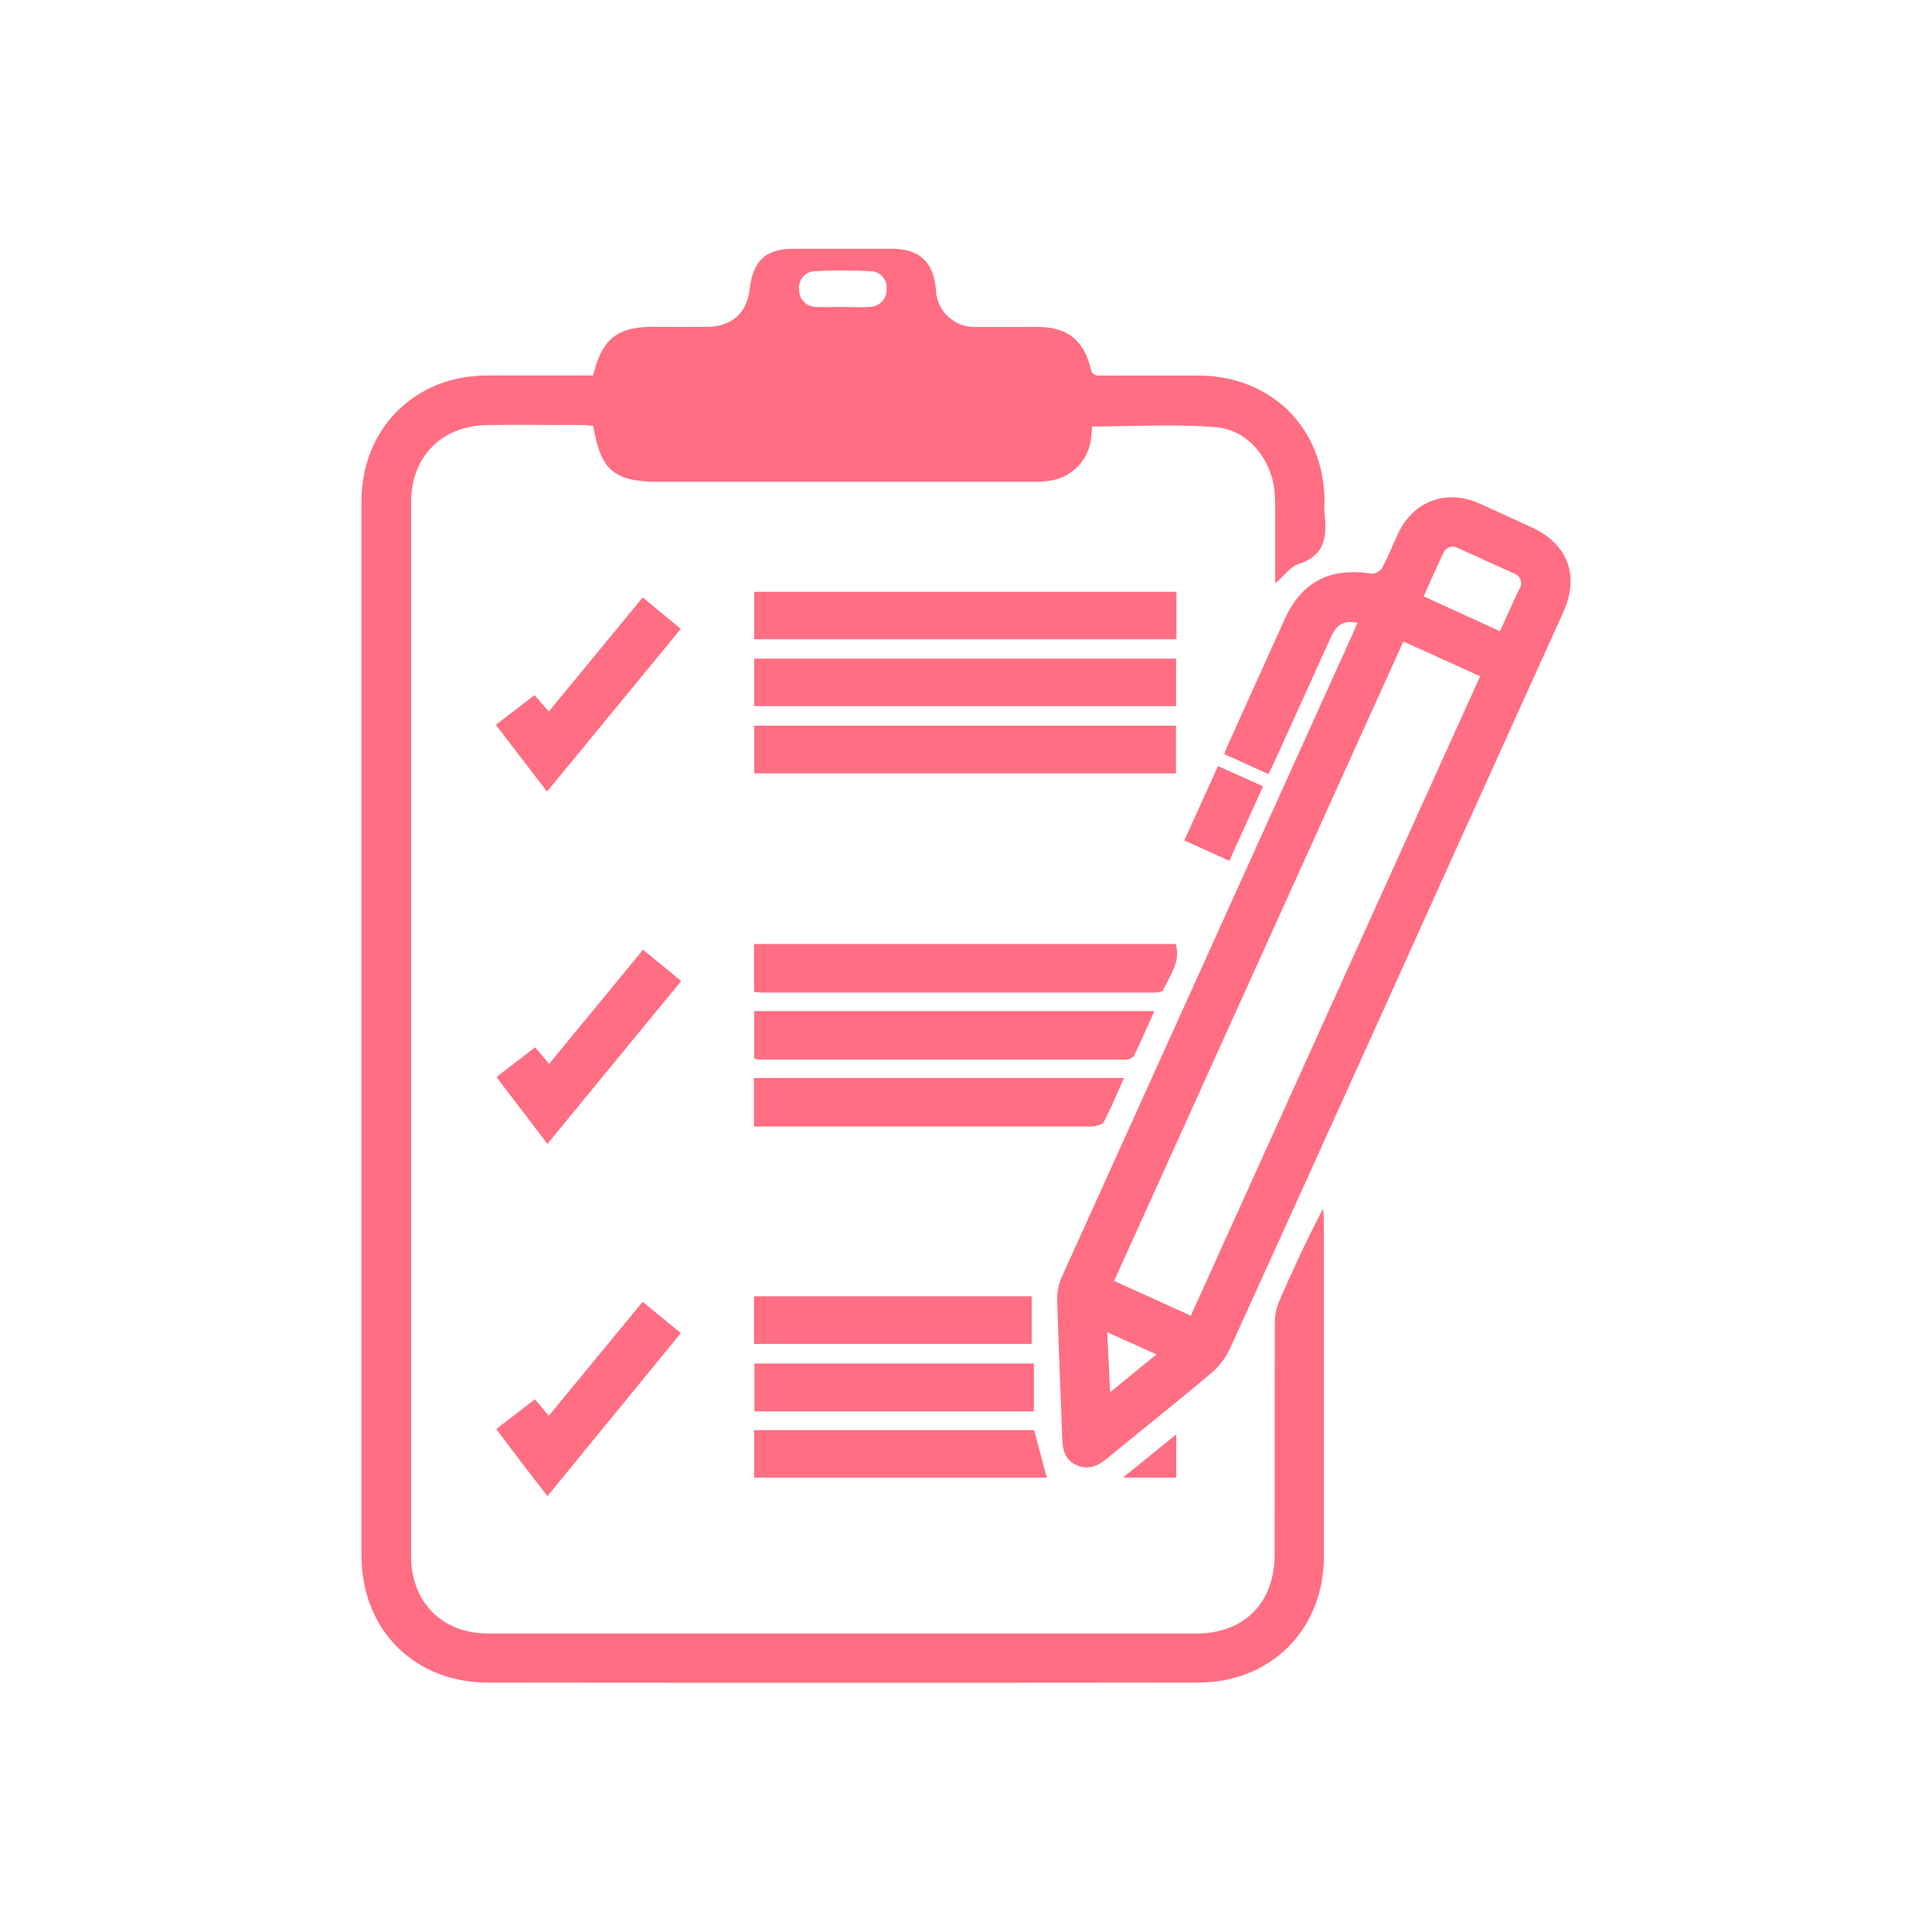 <svg id="Layer_1" data-name="Layer 1" xmlns="http://www.w3.org/2000/svg" viewBox="0 0 300 300"><defs><style>.cls-1{fill:#ff6e83;}</style></defs><path class="cls-1" d="M205.44,187.69c-2.49,4.75-4.69,9.5-6.78,14.3a8.45,8.45,0,0,0-.7,3.32c-.05,12.05,0,24.11-.05,36.17,0,7.43-4.75,12.17-12.13,12.17q-55,0-110,0c-7.1,0-11.94-4.86-11.94-12q0-81.87,0-163.73c0-7,4.78-11.83,11.82-11.92,5-.07,10,0,15,0,.5,0,1,.08,1.46.11,1.16,7,3.25,8.7,10.3,8.7h57.71a17.76,17.76,0,0,0,3.26-.23,7.48,7.48,0,0,0,6-6.28c.09-.68.14-1.38.21-2.08,6.49,0,12.91-.4,19.26.12,5,.42,8.71,5.12,9.07,10.26.13,1.79.07,3.59.08,5.39,0,2.79,0,5.59,0,8.6,1.36-1.15,2.32-2.55,3.6-3,4.19-1.31,4.46-4.35,4.06-7.89a14.25,14.25,0,0,1,0-1.73c0-11.45-8.21-19.63-19.65-19.66-4.94,0-9.88,0-14.82,0-.81,0-1.54.16-1.84-1.08-1.08-4.46-3.71-6.45-8.24-6.46-3.21,0-6.42,0-9.62,0A6,6,0,0,1,145.33,45c-.35-4.29-2.53-6.35-6.83-6.37q-7.59,0-15.19,0c-4.4,0-6.39,1.84-6.9,6.26-.42,3.71-2.77,5.82-6.58,5.86-2.82,0-5.64,0-8.46,0-5.51,0-7.94,1.92-9.26,7.55-5.51,0-11,0-16.4,0-11.31,0-19.57,8.28-19.57,19.55q0,81.87,0,163.73c0,11.43,8.17,19.68,19.62,19.69q55.13.06,110.24,0c11.35,0,19.55-8.23,19.57-19.56q0-26.16,0-52.33C205.56,188.86,205.48,188.27,205.44,187.69ZM126.54,42.11a85.27,85.27,0,0,1,8.61,0A2.54,2.54,0,0,1,137.66,45,2.64,2.64,0,0,1,135,47.66c-1.4.1-2.81,0-4.22,0s-2.68.06-4,0a2.63,2.63,0,0,1-2.69-2.7A2.52,2.52,0,0,1,126.54,42.11Z"/><path class="cls-1" d="M237.73,81.83c-2.68-1.22-5.36-2.46-8-3.65-5.19-2.29-10.3-.37-12.68,4.76-.81,1.74-1.51,3.54-2.42,5.23a2.08,2.08,0,0,1-1.65.91c-6.45-1-10.85,1.23-13.52,7.13q-4.32,9.54-8.62,19.09c-.26.57-.48,1.14-.74,1.79l6.86,3.11c.35-.7.63-1.26.89-1.82q4.37-9.63,8.73-19.26c1-2.23,2-2.79,4.2-2.42-.29.66-.55,1.3-.83,1.94q-22.5,49.74-45,99.49a8.15,8.15,0,0,0-.79,3.48c.19,7.25.54,14.48.78,21.72.06,1.79.43,3.34,2.19,4.15s3.31.22,4.77-1c5.34-4.41,10.77-8.7,16.07-13.17a11.46,11.46,0,0,0,3-3.86q16.37-36,32.6-72,9.59-21.2,19.17-42.38C245.32,89.35,243.46,84.45,237.73,81.83ZM172.38,216.19c-.16-3.25-.29-6.12-.45-9.32l7.65,3.44Zm12.53-11.89L173,198.9l44.91-99.29,11.93,5.4C214.84,138.12,199.92,171.13,184.91,204.3Zm51-112.82c-1,2.08-1.9,4.17-3,6.53L221.07,92.6c1-2.31,2-4.47,3-6.6a1.61,1.61,0,0,1,2.37-.87c2.85,1.29,5.7,2.57,8.55,3.87A1.65,1.65,0,0,1,235.94,91.48Z"/><path class="cls-1" d="M180.62,153.76c1-2.26,2.76-4.37,1.95-7.18H117.09V154a11.62,11.62,0,0,0,1.19.13q30.48,0,61,0C179.72,154.13,180.49,154,180.62,153.76Z"/><path class="cls-1" d="M117.1,109.65h65.52v-7.38H117.1Z"/><path class="cls-1" d="M182.6,120.09v-7.4H117.12v7.4Z"/><path class="cls-1" d="M182.68,91.89H117.1v7.37h65.58Z"/><path class="cls-1" d="M176.06,164c1.11-2.26,2.11-4.58,3.19-7H117.1v7.33a2.41,2.41,0,0,0,.62.2q28.53,0,57.07,0A1.65,1.65,0,0,0,176.06,164Z"/><path class="cls-1" d="M171.38,174.24c1.16-2.19,2.09-4.49,3.15-6.85H117.07v7.53h12.59q19.89,0,39.77,0C170.1,174.89,171.15,174.68,171.38,174.24Z"/><path class="cls-1" d="M160.58,222.07H117.1v7.38h45.45C161.89,227,161.24,224.56,160.58,222.07Z"/><path class="cls-1" d="M117.14,219.16h43.4v-7.43h-43.4Z"/><path class="cls-1" d="M117.09,208.69H160.2v-7.4H117.09Z"/><path class="cls-1" d="M85,177.62l20.77-25.28-5.92-4.87c-4.9,6-9.72,11.8-14.59,17.73-.82-1-1.46-1.74-2.17-2.57-2.05,1.58-4,3.07-6,4.61Z"/><path class="cls-1" d="M85,232.32,105.72,207l-5.93-4.86-14.57,17.7-2.16-2.55-6,4.61C79.71,225.45,82.26,228.78,85,232.32Z"/><path class="cls-1" d="M105.71,97.65,99.8,92.77,85.22,110.48,83,107.94l-6,4.61c2.69,3.5,5.26,6.87,7.94,10.37Z"/><path class="cls-1" d="M190.89,133.67c1.78-3.93,3.46-7.65,5.24-11.57l-7-3.15-5.23,11.55Z"/><path class="cls-1" d="M174.37,229.44h8.28v-6.71Z"/></svg>